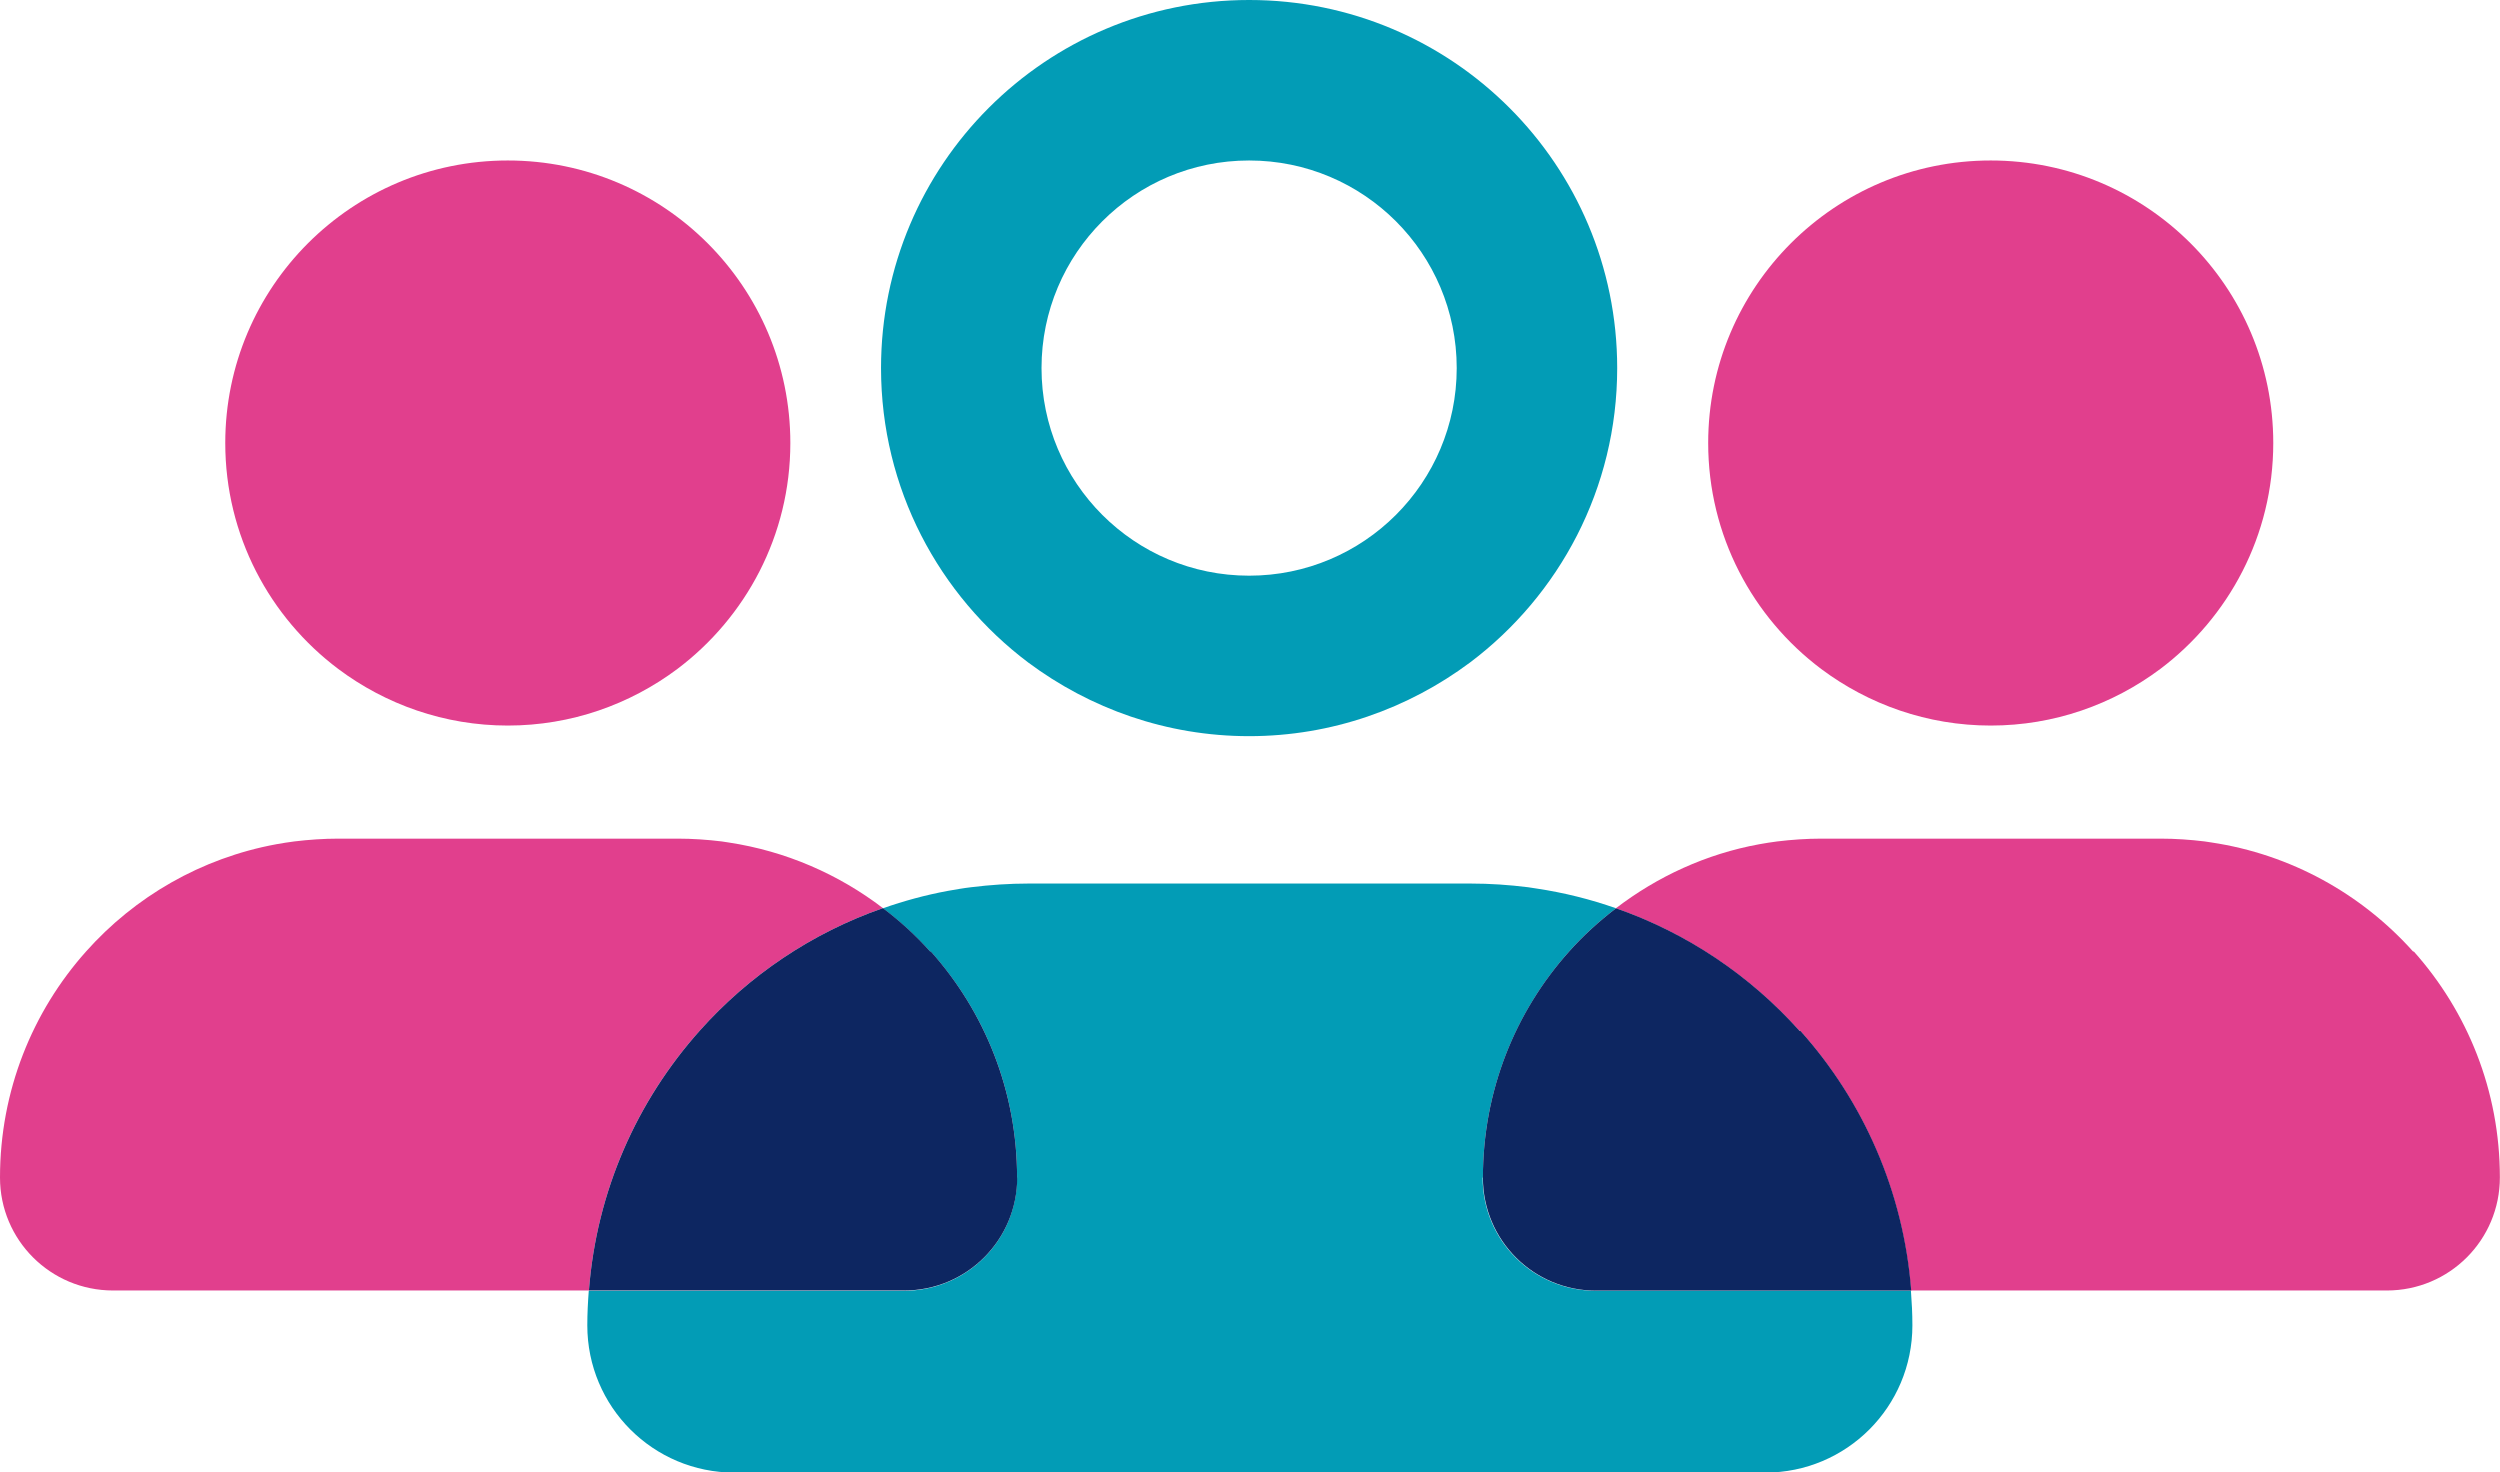 <?xml version="1.0" encoding="UTF-8"?>
<svg id="Layer_1" data-name="Layer 1" xmlns="http://www.w3.org/2000/svg" viewBox="0 0 169.8 100">
  <defs>
    <style>
      .cls-1 {
        fill: none;
      }

      .cls-2 {
        fill: #e13f8d;
      }

      .cls-3 {
        fill: #029cb6;
      }

      .cls-4 {
        fill: #0d2661;
      }
    </style>
  </defs>
  <circle class="cls-1" cx="84.84" cy="25" r="14.1"/>
  <path class="cls-3" d="M69.84,45c4.19,3.12,9.38,5,15,5s10.81-1.88,15-5c6.06-4.56,10-11.81,10-20,0-13.81-11.19-25-25-25s-25,11.19-25,25c0,8.19,3.94,15.44,10,20ZM84.84,10.9c7.79,0,14.1,6.31,14.1,14.1s-6.31,14.1-14.1,14.1-14.1-6.31-14.1-14.1,6.31-14.1,14.1-14.1Z"/>
  <path class="cls-3" d="M100.72,79.98c0-5.9,2.21-11.27,5.85-15.35.96-1.08,2.04-2.06,3.19-2.94-1.73-.61-3.53-1.06-5.39-1.34-.19-.03-.41-.06-.59-.09-1.28-.16-2.59-.25-3.91-.25h-30c-1.31,0-2.62.09-3.91.25-.53.06-1.06.16-1.59.25-1.51.28-2.98.68-4.4,1.18,1.16.88,2.24,1.86,3.21,2.95h.05c3.65,4.08,5.85,9.45,5.85,15.35,0,4.25-3.43,7.68-7.68,7.68h-21.41c-.06.77-.1,1.56-.1,2.35,0,5.53,4.47,10,10,10h70c5.53,0,10-4.47,10-10,0-.79-.04-1.57-.1-2.35h-21.41c-4.25,0-7.68-3.43-7.68-7.68Z"/>
  <path class="cls-2" d="M22.98,45.44c3.21,2.4,7.2,3.84,11.51,3.84s8.3-1.44,11.51-3.84c4.65-3.5,7.68-9.07,7.68-15.35,0-10.6-8.59-19.19-19.19-19.19S15.3,19.49,15.3,30.09c0,6.28,3.02,11.85,7.68,15.35Z"/>
  <path class="cls-2" d="M59.97,61.68c-3.01-2.3-6.59-3.87-10.49-4.46-.14-.02-.31-.05-.46-.07-.98-.12-1.99-.19-3-.19h-23.03c-1.01,0-2.01.07-3,.19-.41.05-.82.12-1.22.19-5.11.94-9.62,3.57-12.93,7.29C2.21,68.7,0,74.08,0,79.98,0,84.22,3.43,87.65,7.68,87.65h32.32c.52-6.76,3.27-12.89,7.53-17.65,3.33-3.74,7.6-6.63,12.44-8.32Z"/>
  <path class="cls-4" d="M69.08,79.98c0-5.9-2.21-11.27-5.85-15.35h-.05c-.97-1.09-2.05-2.07-3.21-2.95-4.84,1.69-9.11,4.58-12.44,8.32-4.26,4.77-7.01,10.89-7.53,17.65h21.41c4.25,0,7.68-3.43,7.68-7.68Z"/>
  <path class="cls-2" d="M123.7,45.44c3.21,2.4,7.2,3.84,11.51,3.84s8.3-1.44,11.51-3.84c4.65-3.5,7.68-9.07,7.68-15.35,0-10.6-8.59-19.19-19.19-19.19s-19.19,8.59-19.19,19.19c0,6.28,3.02,11.85,7.68,15.35Z"/>
  <path class="cls-2" d="M163.95,64.63h-.05c-3.5-3.91-8.3-6.6-13.7-7.41-.14-.02-.31-.05-.46-.07-.98-.12-1.99-.19-3-.19h-23.03c-1.01,0-2.01.07-3,.19-.41.05-.82.12-1.22.19-3.62.66-6.93,2.2-9.74,4.35,4.82,1.69,9.09,4.57,12.45,8.31h.06c4.26,4.77,7.01,10.89,7.53,17.65h32.32c4.25,0,7.68-3.43,7.68-7.68,0-5.9-2.21-11.27-5.85-15.35Z"/>
  <path class="cls-4" d="M122.21,70c-3.36-3.75-7.63-6.63-12.45-8.31-1.15.88-2.23,1.86-3.19,2.94-3.65,4.08-5.85,9.45-5.85,15.35,0,4.25,3.43,7.68,7.68,7.68h21.41c-.52-6.76-3.27-12.89-7.53-17.65h-.06Z"/>
</svg>